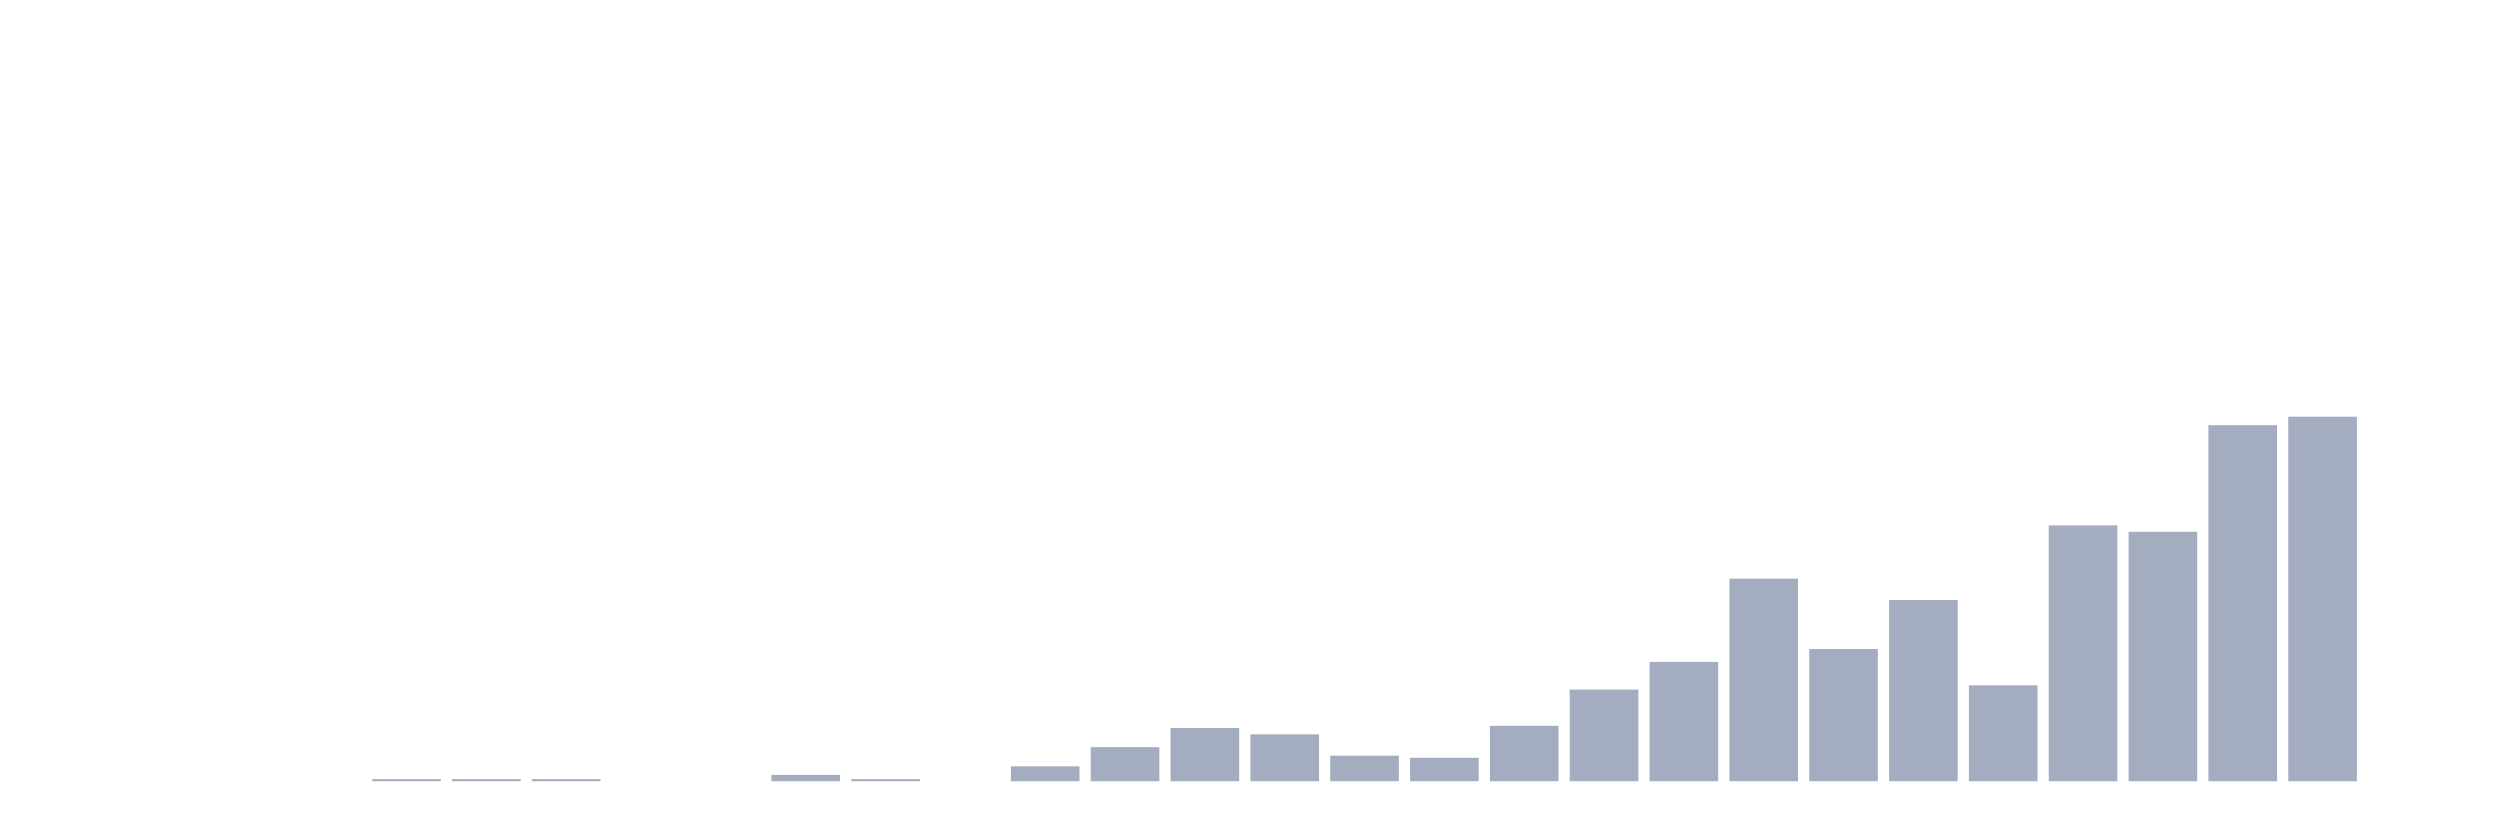 <svg xmlns="http://www.w3.org/2000/svg" viewBox="0 0 480 160"><g transform="translate(10,10)"><rect class="bar" x="0.153" width="13.175" y="140" height="0" fill="rgb(164,173,192)"></rect><rect class="bar" x="15.482" width="13.175" y="140" height="0" fill="rgb(164,173,192)"></rect><rect class="bar" x="30.81" width="13.175" y="140" height="0" fill="rgb(164,173,192)"></rect><rect class="bar" x="46.138" width="13.175" y="140" height="0" fill="rgb(164,173,192)"></rect><rect class="bar" x="61.466" width="13.175" y="139.591" height="0.409" fill="rgb(164,173,192)"></rect><rect class="bar" x="76.794" width="13.175" y="139.591" height="0.409" fill="rgb(164,173,192)"></rect><rect class="bar" x="92.123" width="13.175" y="139.591" height="0.409" fill="rgb(164,173,192)"></rect><rect class="bar" x="107.451" width="13.175" y="140" height="0" fill="rgb(164,173,192)"></rect><rect class="bar" x="122.779" width="13.175" y="140" height="0" fill="rgb(164,173,192)"></rect><rect class="bar" x="138.107" width="13.175" y="138.772" height="1.228" fill="rgb(164,173,192)"></rect><rect class="bar" x="153.436" width="13.175" y="139.591" height="0.409" fill="rgb(164,173,192)"></rect><rect class="bar" x="168.764" width="13.175" y="140" height="0" fill="rgb(164,173,192)"></rect><rect class="bar" x="184.092" width="13.175" y="137.135" height="2.865" fill="rgb(164,173,192)"></rect><rect class="bar" x="199.42" width="13.175" y="133.45" height="6.55" fill="rgb(164,173,192)"></rect><rect class="bar" x="214.748" width="13.175" y="129.766" height="10.234" fill="rgb(164,173,192)"></rect><rect class="bar" x="230.077" width="13.175" y="130.994" height="9.006" fill="rgb(164,173,192)"></rect><rect class="bar" x="245.405" width="13.175" y="135.088" height="4.912" fill="rgb(164,173,192)"></rect><rect class="bar" x="260.733" width="13.175" y="135.497" height="4.503" fill="rgb(164,173,192)"></rect><rect class="bar" x="276.061" width="13.175" y="129.357" height="10.643" fill="rgb(164,173,192)"></rect><rect class="bar" x="291.39" width="13.175" y="122.398" height="17.602" fill="rgb(164,173,192)"></rect><rect class="bar" x="306.718" width="13.175" y="117.076" height="22.924" fill="rgb(164,173,192)"></rect><rect class="bar" x="322.046" width="13.175" y="101.111" height="38.889" fill="rgb(164,173,192)"></rect><rect class="bar" x="337.374" width="13.175" y="114.62" height="25.38" fill="rgb(164,173,192)"></rect><rect class="bar" x="352.702" width="13.175" y="105.205" height="34.795" fill="rgb(164,173,192)"></rect><rect class="bar" x="368.031" width="13.175" y="121.579" height="18.421" fill="rgb(164,173,192)"></rect><rect class="bar" x="383.359" width="13.175" y="90.877" height="49.123" fill="rgb(164,173,192)"></rect><rect class="bar" x="398.687" width="13.175" y="92.105" height="47.895" fill="rgb(164,173,192)"></rect><rect class="bar" x="414.015" width="13.175" y="71.637" height="68.363" fill="rgb(164,173,192)"></rect><rect class="bar" x="429.344" width="13.175" y="70" height="70" fill="rgb(164,173,192)"></rect><rect class="bar" x="444.672" width="13.175" y="140" height="0" fill="rgb(164,173,192)"></rect></g></svg>